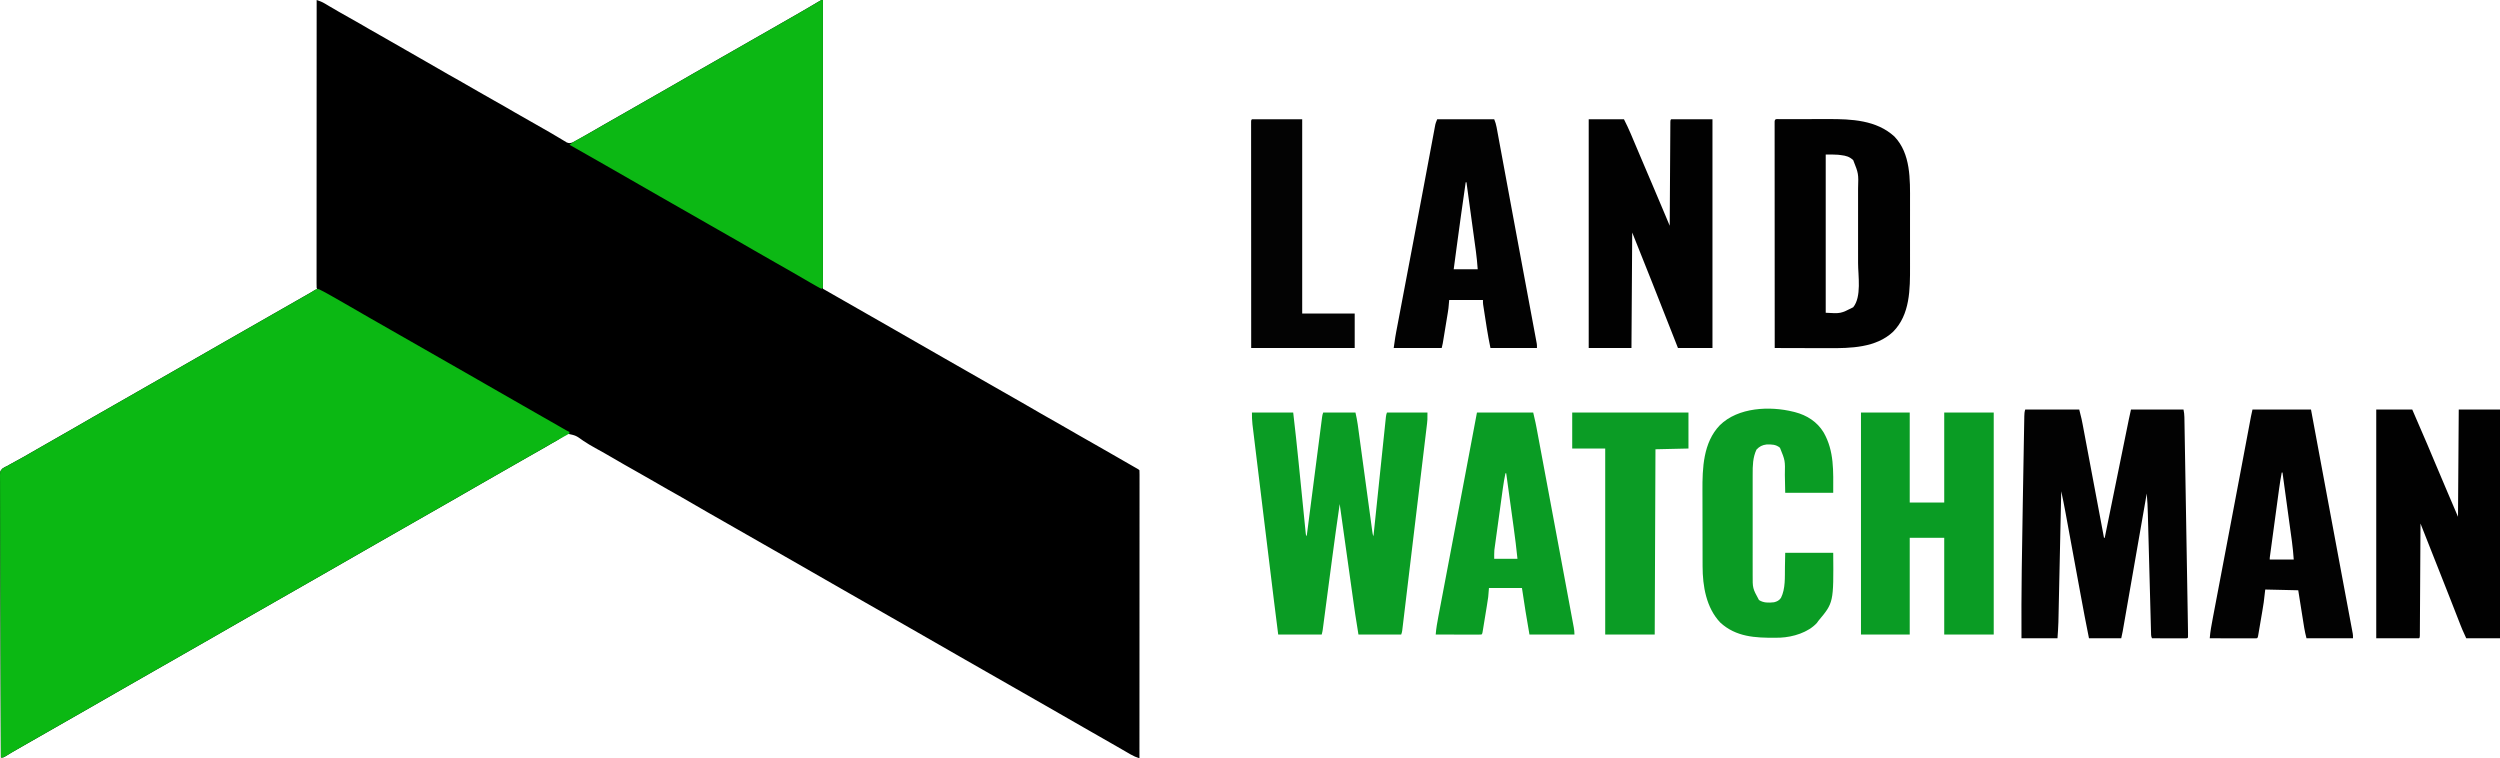 <svg xmlns="http://www.w3.org/2000/svg" version="1.1" viewBox="832.81 1932 3333.19 1011">
<path d="M0 0 C3.952 1.277 7.389 2.633 10.957 4.766 C11.892 5.319 12.826 5.872 13.789 6.441 C15.286 7.337 15.286 7.337 16.812 8.25 C25.316 13.277 33.864 18.203 42.5 23 C51.73 28.136 60.872 33.402 69.98 38.75 C77.105 42.922 84.285 46.985 91.5 51 C100.774 56.162 109.966 61.449 119.121 66.82 C125.878 70.779 132.673 74.663 139.5 78.5 C147.336 82.905 155.121 87.388 162.875 91.938 C172.067 97.328 181.333 102.568 190.644 107.75 C198.82 112.311 206.908 117.01 214.98 121.75 C222.105 125.922 229.285 129.985 236.5 134 C245.729 139.136 254.872 144.402 263.98 149.75 C271.105 153.922 278.285 157.985 285.5 162 C293.949 166.703 302.341 171.491 310.688 176.375 C311.686 176.957 312.684 177.539 313.712 178.139 C317.973 180.627 322.223 183.126 326.438 185.691 C327.084 186.078 327.73 186.465 328.396 186.864 C330.034 187.846 331.664 188.842 333.293 189.84 C336.56 191.24 337.626 190.949 341 190 C342.883 189.104 344.732 188.133 346.551 187.113 C348.168 186.211 348.168 186.211 349.819 185.291 C350.984 184.632 352.148 183.972 353.312 183.312 C354.526 182.631 355.74 181.95 356.955 181.27 C365.719 176.345 374.41 171.296 383.077 166.202 C390.168 162.042 397.316 157.997 404.5 154 C412.722 149.424 420.886 144.764 429 140 C437.114 135.236 445.278 130.576 453.5 126 C462.657 120.902 471.737 115.687 480.778 110.386 C488.408 105.917 496.07 101.506 503.75 97.125 C504.334 96.792 504.919 96.458 505.521 96.115 C508.492 94.42 511.464 92.726 514.436 91.032 C519.711 88.025 524.982 85.011 530.254 81.998 C533.169 80.332 536.085 78.666 539 77 C540.167 76.333 541.333 75.667 542.5 75 C554.167 68.333 565.833 61.667 577.5 55 C578.077 54.67 578.655 54.34 579.25 54 C580.417 53.333 581.584 52.667 582.75 52 C585.665 50.334 588.581 48.668 591.496 47.002 C596.763 43.992 602.031 40.982 607.301 37.974 C619.442 31.046 631.577 24.106 643.688 17.125 C645.294 16.2 645.294 16.2 646.932 15.255 C651.747 12.475 656.553 9.682 661.332 6.84 C662.529 6.129 662.529 6.129 663.749 5.404 C665.203 4.537 666.655 3.667 668.104 2.792 C672.782 0 672.782 0 675 0 C675 127.05 675 254.1 675 385 C684.24 390.28 693.48 395.56 703 401 C734.5 419 734.5 419 736.25 420 C737.417 420.667 738.584 421.333 739.75 422 C742.665 423.666 745.581 425.332 748.496 426.998 C753.763 430.008 759.032 433.018 764.301 436.026 C777.291 443.438 790.266 450.876 803.216 458.358 C814.611 464.938 826.039 471.462 837.468 477.984 C842.73 480.987 847.991 483.994 853.252 487.001 C856.168 488.667 859.084 490.334 862 492 C863.167 492.667 864.333 493.333 865.5 494 C866.077 494.33 866.655 494.66 867.25 495 C900.5 514 900.5 514 902.25 515 C903.417 515.667 904.584 516.334 905.751 517 C908.664 518.665 911.578 520.33 914.491 521.996 C919.777 525.017 925.063 528.037 930.353 531.051 C933.319 532.742 936.285 534.433 939.25 536.125 C939.833 536.458 940.416 536.79 941.017 537.133 C949.102 541.748 957.156 546.416 965.188 551.125 C974.276 556.452 983.441 561.628 992.645 566.75 C1000.821 571.311 1008.908 576.01 1016.98 580.75 C1024.105 584.922 1031.286 588.985 1038.5 593 C1047.803 598.179 1057.028 603.475 1066.211 608.862 C1073.993 613.425 1081.817 617.913 1089.667 622.358 C1090.487 622.824 1091.307 623.29 1092.152 623.77 C1092.874 624.178 1093.596 624.586 1094.34 625.007 C1096 626 1096 626 1097 627 C1097.098 629.038 1097.124 631.08 1097.123 633.12 C1097.124 633.77 1097.125 634.419 1097.127 635.088 C1097.129 637.292 1097.125 639.495 1097.12 641.698 C1097.121 643.283 1097.122 644.868 1097.123 646.453 C1097.125 650.829 1097.121 655.205 1097.116 659.581 C1097.112 664.292 1097.113 669.003 1097.114 673.714 C1097.114 681.883 1097.111 690.052 1097.106 698.221 C1097.098 710.032 1097.095 721.844 1097.094 733.655 C1097.092 752.816 1097.085 771.977 1097.075 791.138 C1097.066 809.756 1097.059 828.374 1097.055 846.992 C1097.055 848.139 1097.054 849.286 1097.054 850.467 C1097.053 856.22 1097.052 861.973 1097.05 867.725 C1097.04 915.484 1097.022 963.242 1097 1011 C1092.773 1009.638 1089.121 1008.096 1085.273 1005.867 C1083.624 1004.918 1083.624 1004.918 1081.941 1003.949 C1080.753 1003.258 1079.564 1002.566 1078.375 1001.875 C1077.127 1001.154 1075.878 1000.434 1074.629 999.715 C1072.036 998.221 1069.445 996.724 1066.854 995.226 C1060.917 991.793 1054.957 988.399 1049 985 C1046.669 983.668 1044.338 982.336 1042.008 981.004 C1037.905 978.659 1033.802 976.316 1029.699 973.974 C1016.709 966.562 1003.734 959.124 990.784 951.642 C979.389 945.062 967.961 938.538 956.532 932.016 C951.27 929.013 946.009 926.006 940.748 922.999 C937.832 921.333 934.916 919.666 932 918 C930.833 917.333 929.667 916.667 928.5 916 C927.923 915.67 927.345 915.34 926.75 915 C893.5 896 893.5 896 891.75 895 C890.583 894.333 889.416 893.667 888.25 893 C885.335 891.334 882.419 889.668 879.504 888.002 C874.237 884.992 868.968 881.982 863.699 878.974 C850.709 871.562 837.734 864.124 824.784 856.642 C813.389 850.062 801.961 843.538 790.532 837.016 C785.27 834.013 780.009 831.006 774.748 827.999 C771.832 826.333 768.916 824.666 766 823 C764.833 822.333 763.667 821.667 762.5 821 C761.923 820.67 761.345 820.34 760.75 820 C727.5 801 727.5 801 725.75 800 C724.583 799.333 723.416 798.667 722.25 798 C719.335 796.334 716.419 794.668 713.504 793.002 C708.237 789.992 702.968 786.982 697.699 783.974 C684.709 776.562 671.734 769.124 658.784 761.642 C647.389 755.062 635.961 748.538 624.532 742.016 C619.27 739.013 614.009 736.006 608.748 732.999 C605.832 731.333 602.916 729.666 600 728 C598.833 727.333 597.667 726.667 596.5 726 C595.923 725.67 595.345 725.34 594.75 725 C561.5 706 561.5 706 559.75 705 C558.583 704.333 557.416 703.666 556.249 703 C553.336 701.335 550.422 699.67 547.509 698.004 C542.223 694.983 536.937 691.963 531.647 688.949 C528.681 687.258 525.715 685.567 522.75 683.875 C522.167 683.542 521.584 683.21 520.983 682.867 C512.898 678.252 504.844 673.584 496.812 668.875 C487.724 663.548 478.559 658.372 469.355 653.25 C461.179 648.689 453.092 643.99 445.02 639.25 C437.895 635.078 430.715 631.015 423.5 627 C414.271 621.864 405.128 616.598 396.02 611.25 C387.873 606.479 379.666 601.821 371.38 597.296 C365.958 594.316 360.724 591.206 355.582 587.762 C345.69 580.634 345.69 580.634 334.23 578.191 C331.172 579.667 328.655 581.362 326.014 583.486 C321.857 586.611 317.202 588.996 312.688 591.562 C310.596 592.79 308.506 594.021 306.418 595.254 C300.161 598.925 293.841 602.475 287.5 606 C279.278 610.575 271.114 615.236 263 620 C254.886 624.764 246.722 629.424 238.5 634 C229.343 639.098 220.263 644.313 211.222 649.614 C203.592 654.083 195.93 658.494 188.25 662.875 C187.666 663.208 187.081 663.542 186.479 663.885 C183.508 665.58 180.536 667.274 177.564 668.968 C172.289 671.975 167.018 674.989 161.746 678.002 C158.831 679.668 155.915 681.334 153 683 C151.833 683.667 150.667 684.333 149.5 685 C137.833 691.667 126.167 698.333 114.5 705 C113.923 705.33 113.345 705.66 112.75 706 C111.583 706.667 110.416 707.333 109.25 708 C106.335 709.666 103.419 711.332 100.504 712.998 C95.237 716.008 89.968 719.018 84.699 722.026 C72.784 728.825 60.878 735.638 49 742.5 C36.534 749.702 24.036 756.848 11.532 763.984 C6.27 766.987 1.009 769.994 -4.252 773.001 C-7.168 774.667 -10.084 776.334 -13 778 C-14.167 778.667 -15.333 779.333 -16.5 780 C-28.167 786.667 -39.833 793.333 -51.5 800 C-52.077 800.33 -52.655 800.66 -53.25 801 C-54.417 801.667 -55.584 802.333 -56.75 803 C-59.665 804.666 -62.581 806.332 -65.496 807.998 C-70.763 811.008 -76.032 814.018 -81.301 817.026 C-93.216 823.825 -105.122 830.638 -117 837.5 C-129.466 844.702 -141.964 851.848 -154.468 858.984 C-159.73 861.987 -164.991 864.994 -170.252 868.001 C-173.168 869.667 -176.084 871.334 -179 873 C-180.167 873.667 -181.333 874.333 -182.5 875 C-194.167 881.667 -205.833 888.333 -217.5 895 C-218.077 895.33 -218.655 895.66 -219.25 896 C-220.417 896.667 -221.584 897.333 -222.75 898 C-225.665 899.666 -228.581 901.332 -231.496 902.998 C-236.763 906.008 -242.032 909.018 -247.301 912.026 C-259.216 918.825 -271.122 925.638 -283 932.5 C-295.466 939.702 -307.964 946.848 -320.468 953.984 C-325.73 956.987 -330.991 959.994 -336.252 963.001 C-339.168 964.667 -342.084 966.334 -345 968 C-346.167 968.667 -347.333 969.333 -348.5 970 C-350.833 971.333 -353.167 972.667 -355.5 974 C-356.366 974.495 -356.366 974.495 -357.25 975 C-358.417 975.667 -359.585 976.334 -360.752 977.001 C-363.655 978.66 -366.558 980.319 -369.46 981.978 C-374.876 985.073 -380.292 988.167 -385.711 991.256 C-388.241 992.698 -390.771 994.141 -393.3 995.584 C-395.063 996.59 -396.826 997.594 -398.59 998.598 C-404.454 1001.944 -410.261 1005.344 -415.972 1008.947 C-418 1010 -418 1010 -421 1010 C-421.206 961.31 -421.365 912.621 -421.46 863.931 C-421.471 858.185 -421.482 852.44 -421.494 846.694 C-421.497 845.551 -421.499 844.407 -421.502 843.228 C-421.541 824.696 -421.612 806.164 -421.694 787.631 C-421.778 768.622 -421.829 749.613 -421.847 730.604 C-421.859 718.87 -421.898 707.136 -421.971 695.402 C-422.019 687.361 -422.033 679.32 -422.022 671.278 C-422.016 666.635 -422.025 661.993 -422.073 657.35 C-422.117 653.1 -422.119 648.853 -422.088 644.603 C-422.084 643.065 -422.096 641.526 -422.124 639.988 C-422.323 628.483 -422.323 628.483 -419.034 624.796 C-416.74 623.238 -414.544 622.087 -412 621 C-410.456 620.091 -410.456 620.091 -408.881 619.164 C-407.949 618.656 -407.018 618.148 -406.059 617.625 C-404.993 617.04 -403.927 616.454 -402.83 615.851 C-401.71 615.24 -400.591 614.629 -399.438 614 C-397.02 612.672 -394.605 611.339 -392.191 610.004 C-391.585 609.669 -390.978 609.333 -390.354 608.988 C-384.475 605.727 -378.669 602.346 -372.875 598.938 C-364.803 594.192 -356.682 589.553 -348.5 585 C-339.343 579.902 -330.263 574.687 -321.222 569.386 C-313.592 564.917 -305.93 560.506 -298.25 556.125 C-297.374 555.625 -297.374 555.625 -296.479 555.115 C-293.508 553.42 -290.536 551.726 -287.564 550.032 C-282.289 547.025 -277.018 544.011 -271.746 540.998 C-268.831 539.332 -265.915 537.666 -263 536 C-261.833 535.333 -260.667 534.667 -259.5 534 C-247.833 527.333 -236.167 520.667 -224.5 514 C-223.923 513.67 -223.345 513.34 -222.75 513 C-221.583 512.333 -220.416 511.667 -219.25 511 C-216.335 509.334 -213.419 507.668 -210.504 506.002 C-205.237 502.992 -199.968 499.982 -194.699 496.974 C-182.784 490.175 -170.878 483.362 -159 476.5 C-146.534 469.298 -134.036 462.152 -121.532 455.016 C-116.27 452.013 -111.009 449.006 -105.748 445.999 C-102.832 444.333 -99.916 442.666 -97 441 C-95.833 440.333 -94.667 439.667 -93.5 439 C-81.833 432.333 -70.167 425.667 -58.5 419 C-57.923 418.67 -57.345 418.34 -56.75 418 C-55.583 417.333 -54.415 416.666 -53.247 415.998 C-50.348 414.342 -47.449 412.685 -44.551 411.029 C-39.088 407.907 -33.625 404.785 -28.16 401.667 C-25.582 400.195 -23.003 398.723 -20.425 397.251 C-19.197 396.55 -17.969 395.849 -16.74 395.148 C-15.036 394.176 -13.333 393.203 -11.629 392.23 C-10.66 391.678 -9.692 391.125 -8.694 390.555 C-6.868 389.501 -5.061 388.414 -3.273 387.298 C-1 386 -1 386 1 386 C0.67 385.34 0.34 384.68 0 384 C-0.095 381.921 -0.124 379.838 -0.123 377.757 C-0.124 377.106 -0.125 376.456 -0.127 375.785 C-0.129 373.584 -0.125 371.383 -0.12 369.181 C-0.121 367.596 -0.122 366.01 -0.123 364.424 C-0.125 360.051 -0.121 355.677 -0.116 351.303 C-0.112 346.593 -0.113 341.883 -0.114 337.172 C-0.114 329.006 -0.111 320.84 -0.106 312.673 C-0.098 300.866 -0.095 289.059 -0.094 277.251 C-0.092 258.096 -0.085 238.942 -0.075 219.787 C-0.066 201.175 -0.059 182.564 -0.055 163.953 C-0.055 162.233 -0.055 162.233 -0.054 160.478 C-0.053 154.727 -0.052 148.976 -0.05 143.224 C-0.04 95.483 -0.022 47.741 0 0 Z " fill="#000000" transform="translate(1255,1932)"/>
<path d="M0 0 C2.791 1.339 5.503 2.757 8.209 4.26 C9.287 4.858 10.365 5.456 11.476 6.072 C12.641 6.723 13.806 7.374 14.971 8.025 C15.867 8.525 15.867 8.525 16.781 9.034 C26.096 14.226 35.336 19.539 44.533 24.937 C52.129 29.393 59.759 33.787 67.408 38.15 C67.993 38.484 68.577 38.817 69.179 39.161 C72.15 40.856 75.122 42.55 78.094 44.243 C83.369 47.25 88.641 50.264 93.912 53.277 C96.827 54.944 99.743 56.61 102.658 58.275 C103.825 58.942 104.992 59.609 106.158 60.275 C107.024 60.77 107.024 60.77 107.908 61.275 C169.158 96.275 169.158 96.275 170.908 97.275 C172.075 97.942 173.242 98.609 174.408 99.276 C177.324 100.941 180.239 102.607 183.154 104.273 C188.422 107.284 193.69 110.294 198.96 113.301 C211.949 120.714 224.924 128.152 237.874 135.633 C249.27 142.213 260.697 148.737 272.126 155.259 C277.391 158.264 282.654 161.272 287.917 164.281 C289.645 165.268 291.373 166.255 293.101 167.242 C298.593 170.38 304.085 173.519 309.575 176.66 C312.183 178.152 314.79 179.643 317.398 181.135 C318.647 181.849 319.895 182.563 321.144 183.278 C322.87 184.266 324.596 185.253 326.322 186.24 C327.799 187.085 327.799 187.085 329.305 187.947 C330.738 188.756 332.186 189.539 333.658 190.275 C333.658 190.935 333.658 191.595 333.658 192.275 C332.966 192.656 332.274 193.038 331.561 193.43 C318.142 200.827 304.791 208.308 291.582 216.073 C284.49 220.232 277.342 224.278 270.158 228.275 C261.936 232.851 253.772 237.511 245.658 242.275 C237.544 247.04 229.38 251.7 221.158 256.275 C212.001 261.374 202.921 266.588 193.88 271.889 C186.25 276.358 178.588 280.769 170.908 285.15 C170.324 285.484 169.74 285.817 169.138 286.161 C166.166 287.855 163.195 289.549 160.223 291.243 C154.947 294.25 149.676 297.264 144.404 300.277 C141.489 301.944 138.574 303.61 135.658 305.275 C134.492 305.942 133.325 306.609 132.158 307.275 C120.492 313.942 108.825 320.609 97.158 327.275 C96.581 327.605 96.003 327.935 95.408 328.275 C94.241 328.942 93.075 329.609 91.908 330.276 C88.993 331.941 86.078 333.607 83.163 335.273 C77.895 338.284 72.627 341.294 67.357 344.301 C55.442 351.1 43.536 357.913 31.658 364.775 C19.192 371.978 6.695 379.124 -5.81 386.259 C-11.072 389.263 -16.333 392.27 -21.594 395.276 C-24.51 396.943 -27.426 398.609 -30.342 400.275 C-31.508 400.942 -32.675 401.609 -33.842 402.275 C-45.508 408.942 -57.175 415.609 -68.842 422.275 C-69.419 422.605 -69.997 422.935 -70.592 423.275 C-71.759 423.942 -72.925 424.609 -74.092 425.276 C-77.006 426.941 -79.92 428.606 -82.833 430.271 C-88.119 433.292 -93.405 436.312 -98.694 439.327 C-101.661 441.017 -104.626 442.709 -107.592 444.4 C-108.175 444.733 -108.758 445.066 -109.358 445.408 C-117.444 450.023 -125.498 454.692 -133.529 459.4 C-142.617 464.728 -151.782 469.903 -160.987 475.026 C-168.156 479.025 -175.263 483.119 -182.342 487.275 C-191.491 492.647 -200.716 497.866 -209.986 503.025 C-217.155 507.025 -224.263 511.119 -231.342 515.275 C-239.456 520.04 -247.62 524.7 -255.842 529.275 C-264.999 534.374 -274.079 539.588 -283.12 544.889 C-290.75 549.358 -298.412 553.769 -306.092 558.15 C-306.968 558.65 -306.968 558.65 -307.862 559.161 C-310.834 560.855 -313.805 562.549 -316.777 564.243 C-322.053 567.25 -327.324 570.264 -332.596 573.277 C-335.511 574.944 -338.426 576.61 -341.342 578.275 C-342.508 578.942 -343.675 579.609 -344.842 580.275 C-347.175 581.609 -349.508 582.942 -351.842 584.275 C-352.708 584.77 -352.708 584.77 -353.592 585.275 C-354.759 585.942 -355.926 586.609 -357.093 587.276 C-360.002 588.938 -362.91 590.6 -365.818 592.262 C-371.168 595.32 -376.519 598.377 -381.874 601.429 C-384.325 602.826 -386.776 604.224 -389.227 605.623 C-390.421 606.303 -391.614 606.984 -392.808 607.664 C-398.488 610.9 -404.159 614.148 -409.771 617.502 C-410.567 617.977 -411.363 618.452 -412.183 618.942 C-413.612 619.8 -415.038 620.664 -416.46 621.535 C-421.016 624.275 -421.016 624.275 -424.342 624.275 C-424.548 575.586 -424.706 526.896 -424.801 478.206 C-424.813 472.461 -424.824 466.715 -424.836 460.97 C-424.839 459.826 -424.841 458.682 -424.843 457.504 C-424.883 438.971 -424.953 420.439 -425.036 401.907 C-425.12 382.898 -425.17 363.889 -425.189 344.88 C-425.201 333.145 -425.24 321.411 -425.313 309.677 C-425.361 301.636 -425.375 293.595 -425.363 285.553 C-425.358 280.91 -425.367 276.268 -425.415 271.625 C-425.458 267.376 -425.461 263.128 -425.43 258.879 C-425.426 257.34 -425.438 255.802 -425.466 254.263 C-425.664 242.758 -425.664 242.758 -422.375 239.071 C-420.082 237.513 -417.886 236.363 -415.342 235.275 C-413.798 234.367 -413.798 234.367 -412.222 233.439 C-411.291 232.932 -410.36 232.424 -409.4 231.9 C-408.335 231.315 -407.269 230.73 -406.171 230.127 C-405.052 229.516 -403.933 228.905 -402.779 228.275 C-400.362 226.947 -397.947 225.614 -395.533 224.279 C-394.624 223.776 -394.624 223.776 -393.695 223.263 C-387.817 220.002 -382.011 216.621 -376.217 213.213 C-368.145 208.467 -360.024 203.828 -351.842 199.275 C-342.685 194.177 -333.605 188.962 -324.563 183.662 C-316.934 179.193 -309.272 174.782 -301.592 170.4 C-300.715 169.9 -300.715 169.9 -299.821 169.39 C-296.85 167.695 -293.878 166.001 -290.906 164.308 C-285.631 161.301 -280.359 158.287 -275.088 155.273 C-272.173 153.607 -269.257 151.941 -266.342 150.275 C-265.175 149.609 -264.008 148.942 -262.842 148.275 C-251.175 141.609 -239.508 134.942 -227.842 128.275 C-227.264 127.945 -226.687 127.615 -226.092 127.275 C-224.925 126.609 -223.758 125.942 -222.592 125.275 C-219.676 123.609 -216.761 121.944 -213.846 120.278 C-208.578 117.267 -203.31 114.257 -198.04 111.25 C-186.126 104.451 -174.22 97.638 -162.342 90.775 C-149.876 83.573 -137.378 76.427 -124.874 69.292 C-119.611 66.288 -114.351 63.281 -109.09 60.274 C-106.174 58.608 -103.258 56.942 -100.342 55.275 C-99.175 54.609 -98.008 53.942 -96.842 53.275 C-85.175 46.609 -73.508 39.942 -61.842 33.275 C-61.264 32.945 -60.687 32.616 -60.092 32.276 C-15.166 6.604 -15.166 6.604 -12.074 4.855 C-10.418 3.898 -8.779 2.91 -7.176 1.867 C-2.892 -0.895 -2.892 -0.895 0 0 Z " fill="#0BB813" transform="translate(1258.342,2317.725)"/>
<path d="M0 0 C0 126.72 0 253.44 0 384 C-0.66 384.33 -1.32 384.66 -2 385 C-4.141 384.051 -4.141 384.051 -6.82 382.527 C-7.818 381.965 -8.816 381.402 -9.844 380.822 C-10.927 380.2 -12.009 379.578 -13.125 378.938 C-14.246 378.301 -15.368 377.665 -16.523 377.01 C-25.051 372.166 -33.518 367.218 -41.975 362.254 C-49.101 358.079 -56.284 354.016 -63.5 350 C-72.657 344.902 -81.737 339.687 -90.778 334.386 C-98.408 329.917 -106.07 325.506 -113.75 321.125 C-114.334 320.792 -114.919 320.458 -115.521 320.115 C-118.492 318.42 -121.464 316.726 -124.436 315.032 C-129.711 312.025 -134.982 309.011 -140.254 305.998 C-143.169 304.332 -146.085 302.666 -149 301 C-150.167 300.333 -151.333 299.667 -152.5 299 C-153.077 298.67 -153.655 298.34 -154.25 298 C-187.5 279 -187.5 279 -189.25 278 C-190.417 277.333 -191.584 276.667 -192.75 276 C-195.665 274.334 -198.581 272.668 -201.496 271.002 C-206.763 267.992 -212.032 264.982 -217.301 261.974 C-230.291 254.562 -243.266 247.124 -256.216 239.642 C-267.005 233.412 -277.823 227.232 -288.644 221.057 C-292.908 218.624 -297.169 216.188 -301.43 213.75 C-313.595 206.79 -325.766 199.839 -338 193 C-334.996 190.633 -331.901 188.752 -328.547 186.918 C-327.465 186.323 -326.384 185.728 -325.269 185.115 C-324.696 184.801 -324.123 184.488 -323.533 184.165 C-313.902 178.887 -304.342 173.506 -294.875 167.938 C-286.803 163.192 -278.682 158.553 -270.5 154 C-262.278 149.424 -254.114 144.764 -246 140 C-237.886 135.236 -229.722 130.576 -221.5 126 C-212.343 120.902 -203.263 115.687 -194.222 110.386 C-186.592 105.917 -178.93 101.506 -171.25 97.125 C-170.666 96.792 -170.081 96.458 -169.479 96.115 C-166.508 94.42 -163.536 92.726 -160.564 91.032 C-155.289 88.025 -150.018 85.011 -144.746 81.998 C-141.831 80.332 -138.915 78.666 -136 77 C-134.833 76.333 -133.667 75.667 -132.5 75 C-115 65 -115 65 -97.5 55 C-96.923 54.67 -96.345 54.34 -95.75 54 C-94.583 53.333 -93.416 52.667 -92.25 52 C-89.335 50.334 -86.419 48.668 -83.504 47.002 C-78.237 43.992 -72.969 40.982 -67.699 37.974 C-55.558 31.046 -43.423 24.106 -31.312 17.125 C-30.242 16.508 -29.171 15.891 -28.068 15.255 C-23.253 12.475 -18.447 9.682 -13.668 6.84 C-12.87 6.366 -12.073 5.892 -11.251 5.404 C-9.797 4.537 -8.345 3.667 -6.896 2.792 C-2.218 0 -2.218 0 0 0 Z " fill="#0CB814" transform="translate(1930,1932)"/>
<path d="M0 0 C23.76 0 47.52 0 72 0 C75.375 13.5 75.375 13.5 76.5 19.479 C76.687 20.469 76.687 20.469 76.879 21.478 C77.287 23.637 77.691 25.798 78.094 27.958 C78.39 29.526 78.686 31.095 78.982 32.663 C79.779 36.882 80.571 41.103 81.362 45.323 C82.192 49.748 83.027 54.172 83.86 58.596 C85.436 66.957 87.007 75.318 88.578 83.68 C90.367 93.207 92.16 102.733 93.954 112.258 C97.64 131.838 101.322 151.419 105 171 C105.33 171 105.66 171 106 171 C106.168 170.173 106.336 169.347 106.51 168.495 C110.607 148.363 114.705 128.231 118.804 108.1 C120.787 98.364 122.769 88.629 124.75 78.893 C126.477 70.405 128.205 61.918 129.934 53.43 C130.849 48.938 131.763 44.446 132.677 39.953 C133.538 35.72 134.4 31.488 135.263 27.255 C135.578 25.706 135.893 24.157 136.208 22.608 C136.64 20.482 137.073 18.357 137.507 16.232 C137.869 14.453 137.869 14.453 138.239 12.637 C139.122 8.417 140.065 4.209 141 0 C164.1 0 187.2 0 211 0 C211.729 3.646 212.14 6.487 212.201 10.119 C212.221 11.134 212.24 12.148 212.26 13.194 C212.276 14.301 212.293 15.409 212.31 16.55 C212.331 17.732 212.353 18.915 212.375 20.133 C212.433 23.41 212.487 26.688 212.539 29.966 C212.596 33.503 212.659 37.039 212.721 40.576 C212.841 47.503 212.957 54.431 213.071 61.359 C213.204 69.43 213.343 77.501 213.481 85.571 C213.728 99.975 213.971 114.38 214.212 128.784 C214.445 142.754 214.68 156.724 214.919 170.694 C214.933 171.554 214.948 172.414 214.963 173.3 C215.022 176.756 215.081 180.213 215.14 183.669 C215.395 198.596 215.648 213.524 215.901 228.451 C215.942 230.865 215.982 233.279 216.023 235.693 C216.179 244.867 216.333 254.042 216.486 263.217 C216.533 265.997 216.579 268.776 216.627 271.556 C216.691 275.351 216.754 279.146 216.817 282.942 C216.836 284.041 216.854 285.139 216.874 286.271 C216.921 289.181 216.962 292.09 217 295 C217.015 295.894 217.031 296.788 217.046 297.709 C217.07 299.806 217.041 301.903 217 304 C216 305 216 305 214.095 305.12 C212.846 305.117 212.846 305.117 211.572 305.114 C210.631 305.113 209.69 305.113 208.721 305.113 C207.698 305.108 206.675 305.103 205.621 305.098 C204.058 305.096 204.058 305.096 202.464 305.093 C199.122 305.088 195.78 305.075 192.438 305.062 C190.178 305.057 187.918 305.053 185.658 305.049 C180.105 305.038 174.553 305.021 169 305 C167.523 302.047 167.784 299.342 167.697 296.045 C167.676 295.321 167.656 294.596 167.634 293.85 C167.566 291.411 167.505 288.971 167.443 286.532 C167.396 284.787 167.348 283.043 167.3 281.299 C167.197 277.534 167.097 273.77 166.999 270.005 C166.844 264.045 166.682 258.085 166.519 252.125 C166.203 240.535 165.894 228.945 165.586 217.354 C165.194 202.638 164.8 187.921 164.399 173.205 C164.238 167.289 164.08 161.373 163.925 155.457 C163.828 151.76 163.728 148.063 163.627 144.367 C163.581 142.662 163.536 140.958 163.493 139.254 C163.259 130.141 162.904 121.076 162 112 C161.831 112.97 161.662 113.941 161.487 114.941 C157.375 138.534 153.26 162.127 149.144 185.72 C147.153 197.13 145.163 208.539 143.175 219.949 C141.442 229.891 139.707 239.834 137.972 249.776 C137.053 255.042 136.135 260.309 135.217 265.575 C134.354 270.529 133.49 275.484 132.624 280.438 C132.307 282.258 131.989 284.079 131.673 285.899 C131.241 288.381 130.807 290.862 130.373 293.344 C130.185 294.429 130.185 294.429 129.993 295.537 C129.432 298.733 128.788 301.848 128 305 C113.81 305 99.62 305 85 305 C81.025 285.445 77.34 265.849 73.736 246.223 C72.948 241.934 72.157 237.644 71.366 233.355 C69.197 221.587 67.032 209.818 64.867 198.049 C62.873 187.212 60.879 176.375 58.881 165.539 C57.946 160.466 57.013 155.392 56.081 150.319 C55.5 147.156 54.917 143.994 54.333 140.831 C54.066 139.381 53.8 137.931 53.534 136.48 C51.849 127.283 50.011 118.132 48 109 C47.98 109.919 47.961 110.838 47.94 111.785 C47.46 134.197 46.976 156.609 46.487 179.021 C46.251 189.86 46.016 200.698 45.784 211.537 C45.582 220.989 45.378 230.441 45.17 239.894 C45.061 244.894 44.952 249.894 44.847 254.894 C44.747 259.611 44.644 264.328 44.539 269.045 C44.501 270.765 44.464 272.486 44.429 274.207 C44.38 276.58 44.326 278.952 44.272 281.325 C44.259 281.985 44.247 282.646 44.234 283.326 C44.059 290.58 43.484 297.737 43 305 C27.16 305 11.32 305 -5 305 C-5.359 245.376 -4.348 185.785 -3.275 126.172 C-3.107 116.788 -2.944 107.404 -2.784 98.02 C-2.562 84.938 -2.335 71.856 -2.104 58.774 C-2.016 53.825 -1.931 48.876 -1.847 43.927 C-1.748 38.158 -1.645 32.389 -1.539 26.619 C-1.5 24.505 -1.464 22.39 -1.429 20.276 C-1.381 17.401 -1.327 14.527 -1.272 11.653 C-1.259 10.811 -1.247 9.969 -1.234 9.102 C-1.166 5.829 -1.042 3.126 0 0 Z " fill="#020202" transform="translate(3533,2478)"/>
<path d="M0 0 C18.15 0 36.3 0 55 0 C57.614 22.096 59.97 44.21 62.199 66.348 C62.341 67.759 62.484 69.17 62.626 70.581 C63.877 82.995 65.122 95.411 66.364 107.826 C67.097 115.151 67.832 122.475 68.571 129.799 C68.987 133.924 69.4 138.049 69.81 142.174 C70.122 145.309 70.44 148.444 70.757 151.578 C70.868 152.713 70.98 153.848 71.095 155.017 C71.252 156.561 71.252 156.561 71.413 158.136 C71.503 159.032 71.593 159.929 71.685 160.853 C71.892 163.045 71.892 163.045 73 165 C73.107 164.168 73.215 163.336 73.325 162.478 C75.934 142.248 78.546 122.018 81.162 101.789 C82.427 92.006 83.691 82.223 84.952 72.44 C86.051 63.915 87.153 55.39 88.256 46.866 C88.841 42.35 89.424 37.835 90.005 33.319 C90.552 29.071 91.101 24.824 91.652 20.576 C91.855 19.015 92.056 17.454 92.256 15.892 C92.529 13.765 92.805 11.638 93.083 9.511 C93.236 8.319 93.39 7.127 93.549 5.899 C94 3 94 3 95 0 C109.19 0 123.38 0 138 0 C139.199 5.398 140.294 10.448 141.031 15.871 C141.209 17.166 141.387 18.461 141.57 19.796 C141.76 21.204 141.949 22.611 142.139 24.019 C142.344 25.523 142.55 27.027 142.756 28.531 C143.196 31.752 143.634 34.973 144.07 38.195 C144.76 43.288 145.455 48.381 146.151 53.473 C147.5 63.355 148.844 73.237 150.188 83.119 C151.901 95.721 153.616 108.322 155.338 120.922 C156.029 125.986 156.718 131.051 157.404 136.115 C157.831 139.259 158.26 142.403 158.689 145.546 C158.888 147.005 159.086 148.465 159.283 149.925 C159.551 151.914 159.823 153.903 160.096 155.891 C160.247 157.005 160.399 158.119 160.555 159.267 C160.939 162.082 160.939 162.082 162 165 C162.087 164.168 162.173 163.336 162.263 162.478 C164.371 142.248 166.482 122.018 168.598 101.789 C169.621 92.006 170.643 82.223 171.661 72.44 C172.549 63.915 173.439 55.39 174.332 46.866 C174.805 42.35 175.277 37.835 175.746 33.319 C176.187 29.071 176.631 24.824 177.078 20.576 C177.242 19.015 177.404 17.454 177.565 15.892 C177.785 13.765 178.009 11.638 178.234 9.511 C178.359 8.319 178.483 7.127 178.611 5.899 C179 3 179 3 180 0 C197.82 0 215.64 0 234 0 C234 10.125 234 10.125 233.472 14.534 C233.295 16.042 233.295 16.042 233.115 17.581 C232.983 18.658 232.852 19.734 232.716 20.844 C232.578 22.009 232.44 23.174 232.297 24.375 C231.915 27.587 231.529 30.799 231.14 34.011 C230.721 37.483 230.308 40.955 229.895 44.428 C229.085 51.22 228.269 58.012 227.451 64.803 C226.499 72.711 225.553 80.621 224.606 88.53 C222.918 102.638 221.225 116.745 219.529 130.852 C217.882 144.544 216.24 158.237 214.602 171.93 C212.817 186.847 211.031 201.763 209.241 216.678 C209.147 217.467 209.052 218.255 208.955 219.067 C208.765 220.65 208.575 222.233 208.385 223.816 C207.723 229.331 207.062 234.847 206.402 240.362 C205.599 247.078 204.793 253.793 203.984 260.507 C203.571 263.934 203.159 267.361 202.75 270.789 C202.307 274.499 201.859 278.209 201.411 281.918 C201.282 283.008 201.152 284.098 201.019 285.222 C200.899 286.211 200.778 287.201 200.654 288.221 C200.5 289.506 200.5 289.506 200.342 290.817 C200 293 200 293 199 296 C180.19 296 161.38 296 142 296 C137.405 267.279 137.405 267.279 135.618 254.484 C135.411 253.012 135.203 251.541 134.996 250.069 C134.446 246.172 133.9 242.275 133.354 238.378 C132.778 234.268 132.199 230.159 131.62 226.05 C130.531 218.313 129.445 210.575 128.359 202.838 C127.12 194.01 125.879 185.182 124.637 176.355 C122.088 158.237 119.543 140.119 117 122 C113.388 146.629 109.995 171.284 106.73 195.961 C106.638 196.657 106.546 197.353 106.451 198.069 C104.928 209.579 103.411 221.09 101.894 232.601 C100.739 241.366 99.583 250.131 98.424 258.896 C97.971 262.315 97.52 265.735 97.071 269.156 C96.575 272.925 96.077 276.694 95.579 280.462 C95.433 281.579 95.287 282.695 95.137 283.846 C95.001 284.868 94.865 285.889 94.725 286.942 C94.609 287.828 94.492 288.714 94.372 289.626 C94 292 94 292 93 296 C73.86 296 54.72 296 35 296 C31.102 265.048 31.102 265.048 29.66 253.46 C29.511 252.264 29.511 252.264 29.359 251.043 C24.756 214.035 20.273 177.011 15.783 139.989 C14.066 125.838 12.346 111.688 10.621 97.538 C9.389 87.438 8.162 77.339 6.939 67.238 C6.214 61.257 5.487 55.275 4.756 49.294 C4.075 43.722 3.399 38.148 2.726 32.575 C2.48 30.538 2.232 28.502 1.981 26.466 C1.64 23.684 1.305 20.901 0.971 18.118 C0.872 17.32 0.772 16.522 0.669 15.7 C0.039 10.359 0 5.457 0 0 Z " fill="#0A9C24" transform="translate(2502,2482)"/>
<path d="M0 0 C1.191 0.001 1.191 0.001 2.406 0.001 C3.239 -0.002 4.072 -0.005 4.93 -0.009 C7.708 -0.018 10.487 -0.02 13.265 -0.021 C15.206 -0.025 17.147 -0.028 19.089 -0.031 C23.18 -0.037 27.272 -0.039 31.364 -0.039 C36.544 -0.039 41.724 -0.052 46.904 -0.069 C50.929 -0.081 54.954 -0.083 58.979 -0.082 C60.884 -0.083 62.789 -0.088 64.694 -0.095 C95.697 -0.211 129.097 1.168 153.097 23.209 C174.99 46.108 173.951 80.59 173.875 110.066 C173.867 114.036 173.874 118.006 173.879 121.976 C173.884 128.636 173.877 135.295 173.863 141.955 C173.847 149.595 173.852 157.234 173.869 164.874 C173.882 171.498 173.884 178.122 173.876 184.746 C173.872 188.674 173.871 192.602 173.881 196.53 C173.948 226.687 174.014 260.574 151.316 283.455 C128.658 304.899 94.409 305.5 65.054 305.342 C62.974 305.338 60.893 305.335 58.813 305.333 C53.406 305.326 47.999 305.306 42.592 305.284 C37.048 305.263 31.503 305.254 25.958 305.244 C15.129 305.223 4.301 305.189 -6.528 305.147 C-6.551 266.436 -6.569 227.725 -6.579 189.014 C-6.58 184.449 -6.582 179.884 -6.583 175.319 C-6.583 174.41 -6.584 173.501 -6.584 172.565 C-6.588 157.828 -6.596 143.091 -6.605 128.355 C-6.615 113.246 -6.62 98.136 -6.622 83.027 C-6.624 73.696 -6.628 64.365 -6.636 55.034 C-6.641 48.644 -6.643 42.254 -6.642 35.865 C-6.641 32.172 -6.642 28.48 -6.647 24.788 C-6.653 20.795 -6.651 16.801 -6.648 12.808 C-6.651 11.628 -6.654 10.448 -6.657 9.232 C-6.654 7.641 -6.654 7.641 -6.651 6.017 C-6.652 5.094 -6.652 4.171 -6.652 3.22 C-6.398 -1.03 -3.607 0.021 0 0 Z M61.472 47.147 C61.472 116.777 61.472 186.407 61.472 258.147 C81.396 259.328 81.396 259.328 98.105 250.822 C109.478 236.882 104.621 208.79 104.606 191.917 C104.604 188.108 104.606 184.299 104.608 180.49 C104.609 174.101 104.607 167.711 104.602 161.321 C104.597 153.971 104.599 146.621 104.604 139.27 C104.609 132.916 104.609 126.563 104.607 120.209 C104.605 116.432 104.605 112.656 104.608 108.88 C104.611 105.329 104.609 101.778 104.603 98.227 C104.601 96.329 104.604 94.43 104.607 92.532 C105.261 72.665 105.261 72.665 98.159 54.709 C93.255 50.033 88.488 48.725 81.847 47.959 C80.555 47.801 79.264 47.642 77.933 47.479 C72.46 47.071 66.96 47.147 61.472 47.147 Z " fill="#010101" transform="translate(3205.528,2090.853)"/>
<path d="M0 0 C21.45 0 42.9 0 65 0 C65 39.6 65 79.2 65 120 C80.18 120 95.36 120 111 120 C111 80.4 111 40.8 111 0 C132.78 0 154.56 0 177 0 C177 97.68 177 195.36 177 296 C155.22 296 133.44 296 111 296 C111 253.43 111 210.86 111 167 C95.82 167 80.64 167 65 167 C65 209.57 65 252.14 65 296 C43.55 296 22.1 296 0 296 C0 198.32 0 100.64 0 0 Z " fill="#0A9C24" transform="translate(3314,2482)"/>
<path d="M0 0 C15.84 0 31.68 0 48 0 C69.905 50.627 69.905 50.627 77.854 69.713 C83.538 83.34 89.336 96.918 95.125 110.5 C95.641 111.711 96.158 112.923 96.689 114.171 C100.786 123.783 104.884 133.396 109 143 C109.33 95.81 109.66 48.62 110 0 C128.15 0 146.3 0 165 0 C165 100.65 165 201.3 165 305 C150.15 305 135.3 305 120 305 C114.376 292.626 114.376 292.626 112.714 288.372 C112.335 287.405 111.955 286.438 111.564 285.441 C111.169 284.426 110.774 283.41 110.367 282.363 C109.938 281.266 109.508 280.169 109.065 279.039 C108.145 276.687 107.225 274.335 106.307 271.982 C104.85 268.248 103.389 264.516 101.927 260.784 C101.558 259.84 101.558 259.84 101.18 258.876 C100.68 257.599 100.18 256.322 99.679 255.045 C98.924 253.116 98.169 251.187 97.414 249.258 C92.66 237.119 87.867 224.995 83.062 212.875 C81.657 209.331 80.252 205.787 78.848 202.242 C78.499 201.362 78.15 200.482 77.791 199.576 C71.51 183.724 65.258 167.861 59 152 C58.996 152.782 58.992 153.565 58.987 154.371 C58.884 173.382 58.775 192.393 58.661 211.403 C58.605 220.597 58.552 229.79 58.503 238.983 C58.46 246.993 58.414 255.003 58.363 263.013 C58.337 267.257 58.312 271.501 58.291 275.744 C58.271 279.734 58.247 283.724 58.22 287.714 C58.21 289.182 58.202 290.651 58.197 292.12 C58.188 294.116 58.173 296.113 58.158 298.109 C58.152 299.229 58.145 300.349 58.139 301.503 C58 304 58 304 57 305 C38.19 305 19.38 305 0 305 C0 204.35 0 103.7 0 0 Z " fill="#010101" transform="translate(4001,2478)"/>
<path d="M0 0 C15.51 0 31.02 0 47 0 C50.214 6.428 53.277 12.756 56.055 19.359 C56.429 20.242 56.803 21.124 57.189 22.033 C58.421 24.937 59.648 27.844 60.875 30.75 C61.75 32.817 62.626 34.883 63.502 36.949 C64.887 40.216 66.272 43.482 67.655 46.749 C71.083 54.843 74.524 62.931 77.973 71.016 C78.471 72.184 78.969 73.353 79.483 74.557 C81.431 79.126 83.38 83.695 85.33 88.263 C90.879 101.266 96.387 114.285 101.85 127.324 C102.451 128.758 103.051 130.191 103.652 131.624 C105.102 135.083 106.551 138.541 108 142 C108.004 141.274 108.008 140.548 108.013 139.801 C108.116 122.167 108.225 104.533 108.339 86.899 C108.395 78.372 108.448 69.845 108.497 61.317 C108.54 53.887 108.586 46.458 108.637 39.028 C108.663 35.091 108.688 31.155 108.709 27.218 C108.729 23.517 108.753 19.817 108.78 16.116 C108.794 14.101 108.803 12.087 108.812 10.072 C108.822 8.885 108.832 7.697 108.842 6.473 C108.848 5.434 108.855 4.395 108.861 3.325 C109 1 109 1 110 0 C128.15 0 146.3 0 165 0 C165 100.65 165 201.3 165 305 C149.82 305 134.64 305 119 305 C117.679 301.63 116.357 298.261 114.996 294.789 C105.079 269.51 95.135 244.242 85.125 219 C84.682 217.883 84.239 216.766 83.783 215.615 C75.237 194.057 66.613 172.531 58 151 C57.67 201.82 57.34 252.64 57 305 C38.19 305 19.38 305 0 305 C0 204.35 0 103.7 0 0 Z " fill="#010101" transform="translate(2951,2091)"/>
<path d="M0 0 C25.08 0 50.16 0 76 0 C77.513 3.783 78.443 6.669 79.167 10.582 C79.48 12.257 79.48 12.257 79.8 13.966 C80.023 15.187 80.247 16.408 80.477 17.666 C80.72 18.98 80.965 20.293 81.21 21.606 C81.879 25.206 82.543 28.808 83.205 32.41 C83.918 36.282 84.637 40.153 85.356 44.024 C86.756 51.575 88.152 59.128 89.545 66.681 C91.325 76.326 93.111 85.97 94.897 95.613 C95.559 99.185 96.22 102.756 96.881 106.328 C97.046 107.217 97.211 108.107 97.381 109.024 C98.56 115.396 99.739 121.768 100.917 128.14 C105.185 151.218 109.47 174.293 113.773 197.365 C114.696 202.312 115.618 207.26 116.54 212.207 C116.689 213.008 116.838 213.809 116.992 214.634 C117.587 217.825 118.181 221.015 118.776 224.206 C120.363 232.724 121.951 241.242 123.542 249.759 C124.766 256.31 125.987 262.863 127.205 269.415 C127.824 272.743 128.445 276.071 129.068 279.399 C129.74 282.989 130.407 286.579 131.073 290.17 C131.271 291.22 131.469 292.27 131.672 293.352 C131.849 294.309 132.026 295.267 132.208 296.254 C132.362 297.08 132.516 297.906 132.675 298.757 C133 301 133 301 133 305 C112.54 305 92.08 305 71 305 C69.253 296.265 67.528 287.62 66.176 278.832 C66.025 277.864 65.874 276.896 65.718 275.898 C65.405 273.887 65.093 271.874 64.783 269.862 C64.307 266.779 63.825 263.697 63.342 260.615 C63.036 258.646 62.731 256.676 62.426 254.707 C62.282 253.79 62.138 252.874 61.99 251.929 C61.86 251.077 61.729 250.225 61.595 249.347 C61.48 248.602 61.364 247.856 61.246 247.088 C61 245 61 245 61 241 C46.15 241 31.3 241 16 241 C15.67 244.63 15.34 248.26 15 252 C14.749 253.898 14.478 255.794 14.168 257.683 C14.011 258.651 13.854 259.618 13.693 260.614 C13.526 261.617 13.359 262.619 13.188 263.652 C12.927 265.246 12.927 265.246 12.661 266.872 C12.296 269.097 11.93 271.321 11.562 273.545 C10.998 276.952 10.44 280.36 9.883 283.768 C9.526 285.938 9.17 288.107 8.812 290.277 C8.646 291.294 8.479 292.311 8.307 293.358 C8.072 294.776 8.072 294.776 7.832 296.222 C7.695 297.051 7.558 297.879 7.417 298.733 C7.03 300.839 6.519 302.922 6 305 C-15.12 305 -36.24 305 -58 305 C-55.75 289.25 -55.75 289.25 -54.737 283.911 C-54.392 282.077 -54.392 282.077 -54.04 280.206 C-53.793 278.915 -53.546 277.623 -53.292 276.292 C-53.023 274.87 -52.754 273.448 -52.486 272.025 C-51.758 268.174 -51.026 264.322 -50.293 260.471 C-49.507 256.336 -48.725 252.201 -47.942 248.065 C-46.427 240.06 -44.908 232.056 -43.388 224.052 C-41.458 213.882 -39.53 203.711 -37.603 193.541 C-37.428 192.618 -37.253 191.696 -37.073 190.745 C-36.365 187.009 -35.657 183.272 -34.949 179.535 C-34.06 174.843 -33.17 170.15 -32.281 165.458 C-27.741 141.514 -23.22 117.568 -18.731 93.615 C-17.912 89.245 -17.092 84.876 -16.272 80.506 C-15.746 77.707 -15.221 74.908 -14.696 72.108 C-14.569 71.431 -14.442 70.754 -14.311 70.056 C-12.942 62.758 -11.574 55.461 -10.212 48.162 C-9.069 42.033 -7.92 35.906 -6.769 29.779 C-6.353 27.563 -5.939 25.347 -5.527 23.131 C-4.972 20.141 -4.41 17.152 -3.846 14.164 C-3.687 13.299 -3.528 12.433 -3.364 11.541 C-3.212 10.745 -3.061 9.949 -2.905 9.129 C-2.714 8.106 -2.714 8.106 -2.519 7.062 C-2 5 -2 5 0 0 Z M38 84 C33.853 112.499 29.883 141.018 26.062 169.562 C25.91 170.701 25.91 170.701 25.755 171.863 C24.499 181.242 23.249 190.621 22 200 C32.56 200 43.12 200 54 200 C53.38 191.942 52.71 184.049 51.601 176.069 C51.465 175.063 51.328 174.056 51.187 173.019 C50.742 169.745 50.291 166.472 49.84 163.199 C49.527 160.909 49.215 158.618 48.902 156.327 C48.085 150.338 47.264 144.349 46.441 138.36 C45.601 132.234 44.764 126.106 43.928 119.979 C42.289 107.985 40.646 95.992 39 84 C38.67 84 38.34 84 38 84 Z " fill="#020202" transform="translate(2749,2091)"/>
<path d="M0 0 C25.74 0 51.48 0 78 0 C79.78 9.579 81.56 19.158 83.395 29.027 C84.578 35.394 85.761 41.76 86.945 48.127 C88.884 58.56 90.823 68.993 92.761 79.426 C94.757 90.168 96.753 100.91 98.75 111.652 C98.919 112.561 99.088 113.469 99.262 114.405 C103.991 139.85 108.732 165.293 113.486 190.733 C114.603 196.712 115.719 202.69 116.835 208.668 C116.99 209.497 117.145 210.325 117.304 211.179 C117.921 214.483 118.538 217.787 119.154 221.091 C120.953 230.726 122.754 240.36 124.558 249.994 C125.687 256.019 126.812 262.044 127.936 268.069 C128.583 271.537 129.231 275.005 129.883 278.473 C130.586 282.218 131.284 285.965 131.982 289.711 C132.189 290.808 132.396 291.904 132.609 293.034 C132.794 294.034 132.979 295.034 133.17 296.064 C133.332 296.927 133.493 297.79 133.659 298.679 C134 301 134 301 134 305 C113.54 305 93.08 305 72 305 C70.804 300.216 69.713 295.766 68.947 290.951 C68.767 289.831 68.587 288.71 68.401 287.556 C68.215 286.372 68.028 285.188 67.836 283.969 C67.541 282.121 67.541 282.121 67.239 280.236 C66.72 276.988 66.205 273.74 65.691 270.491 C65.163 267.166 64.632 263.841 64.102 260.516 C63.063 254.011 62.032 247.506 61 241 C39.22 240.505 39.22 240.505 17 240 C16.34 245.61 15.68 251.22 15 257 C14.396 260.98 13.773 264.941 13.09 268.906 C12.917 269.923 12.745 270.94 12.568 271.987 C12.209 274.095 11.849 276.202 11.486 278.308 C10.929 281.549 10.381 284.792 9.834 288.035 C9.482 290.096 9.13 292.158 8.777 294.219 C8.614 295.188 8.45 296.158 8.282 297.157 C8.128 298.043 7.974 298.929 7.816 299.842 C7.682 300.623 7.548 301.405 7.411 302.21 C7 304 7 304 6 305 C4.036 305.094 2.069 305.117 0.103 305.114 C-1.158 305.113 -2.419 305.113 -3.719 305.113 C-5.105 305.108 -6.492 305.103 -7.879 305.098 C-9.29 305.096 -10.701 305.094 -12.112 305.093 C-15.832 305.09 -19.553 305.08 -23.273 305.069 C-27.067 305.058 -30.861 305.054 -34.654 305.049 C-42.103 305.038 -49.551 305.021 -57 305 C-56.298 296.059 -54.674 287.359 -52.991 278.564 C-52.678 276.91 -52.365 275.256 -52.052 273.602 C-51.201 269.105 -50.345 264.608 -49.488 260.111 C-48.576 255.32 -47.668 250.527 -46.76 245.734 C-45.211 237.559 -43.659 229.385 -42.104 221.211 C-39.69 208.516 -37.281 195.82 -34.874 183.124 C-34.073 178.903 -33.272 174.683 -32.472 170.462 C-32.274 169.421 -32.077 168.38 -31.874 167.307 C-30.481 159.968 -29.088 152.629 -27.695 145.29 C-23.203 121.627 -18.721 97.962 -14.262 74.293 C-14.02 73.009 -13.778 71.724 -13.528 70.401 C-11.559 59.95 -9.592 49.499 -7.626 39.047 C-6.671 33.971 -5.716 28.896 -4.759 23.82 C-4.262 21.177 -3.765 18.534 -3.269 15.89 C-2.977 14.343 -2.686 12.796 -2.394 11.249 C-2.266 10.562 -2.137 9.876 -2.005 9.168 C-1.421 6.08 -0.763 3.052 0 0 Z M39 84 C37.637 91.204 36.464 98.407 35.488 105.672 C35.351 106.675 35.214 107.678 35.073 108.712 C34.627 111.986 34.185 115.26 33.742 118.535 C33.431 120.824 33.12 123.113 32.809 125.401 C32.16 130.176 31.513 134.951 30.868 139.726 C30.039 145.857 29.206 151.987 28.372 158.117 C27.731 162.833 27.092 167.548 26.453 172.264 C26.146 174.526 25.839 176.788 25.532 179.05 C25.104 182.197 24.679 185.345 24.253 188.492 C24.126 189.431 23.998 190.37 23.866 191.337 C23.751 192.19 23.636 193.044 23.518 193.923 C23.417 194.667 23.317 195.41 23.213 196.176 C22.961 198.025 22.961 198.025 23 200 C33.56 200 44.12 200 55 200 C54.38 191.942 53.71 184.049 52.601 176.069 C52.465 175.063 52.328 174.056 52.187 173.019 C51.742 169.745 51.291 166.472 50.84 163.199 C50.527 160.909 50.215 158.618 49.902 156.327 C49.085 150.338 48.264 144.349 47.441 138.36 C46.601 132.234 45.764 126.106 44.928 119.979 C43.289 107.985 41.646 95.992 40 84 C39.67 84 39.34 84 39 84 Z " fill="#020202" transform="translate(3836,2478)"/>
<path d="M0 0 C0.652 0.161 1.304 0.322 1.976 0.488 C17.851 4.61 31.587 13.304 40.184 27.512 C54.6 52.617 53 79.35 53 108 C31.88 108 10.76 108 -11 108 C-11.375 89.875 -11.375 89.875 -11.478 84.25 C-11.067 65.054 -11.067 65.054 -18 48 C-23.172 43.53 -29.287 43.388 -35.871 43.617 C-41.685 44.328 -45.308 46.216 -49.312 50.438 C-54.255 60.873 -54.437 72 -54.388 83.324 C-54.392 84.921 -54.398 86.517 -54.404 88.114 C-54.418 92.411 -54.413 96.709 -54.403 101.006 C-54.395 105.527 -54.402 110.048 -54.407 114.569 C-54.413 122.158 -54.405 129.746 -54.391 137.335 C-54.375 146.079 -54.38 154.823 -54.397 163.566 C-54.41 171.106 -54.412 178.645 -54.404 186.184 C-54.4 190.673 -54.399 195.162 -54.409 199.651 C-54.418 203.873 -54.411 208.095 -54.394 212.318 C-54.39 213.857 -54.391 215.396 -54.398 216.936 C-54.522 235.362 -54.522 235.362 -46 251 C-39.869 254.96 -33.117 254.756 -26 254 C-21.913 253.033 -19.174 251.635 -16.699 248.188 C-10.524 235.972 -11.605 220.496 -11.375 207.188 C-11.251 200.856 -11.127 194.524 -11 188 C10.12 188 31.24 188 53 188 C53.541 254.576 53.541 254.576 33 279 C32.134 280.268 32.134 280.268 31.25 281.562 C19.399 294.401 -0.596 300.353 -17.668 301.177 C-19.031 301.203 -20.395 301.223 -21.758 301.238 C-22.495 301.248 -23.232 301.258 -23.991 301.268 C-50.823 301.55 -76.744 300.252 -97.625 281 C-116.372 261.211 -121.138 232.378 -121.161 206.153 C-121.166 204.773 -121.171 203.394 -121.176 202.015 C-121.189 198.289 -121.196 194.563 -121.2 190.837 C-121.203 188.499 -121.207 186.162 -121.212 183.824 C-121.225 176.481 -121.235 169.137 -121.239 161.794 C-121.243 153.372 -121.261 144.95 -121.29 136.528 C-121.312 129.983 -121.322 123.438 -121.323 116.893 C-121.324 113.001 -121.33 109.109 -121.348 105.217 C-121.48 75.14 -120.424 41.035 -98.2 17.958 C-73.899 -6.01 -31.501 -7.885 0 0 Z " fill="#0A9C24" transform="translate(3224,2481)"/>
<path d="M0 0 C24.75 0 49.5 0 75 0 C78.375 14.625 78.375 14.625 79.441 20.328 C79.56 20.961 79.679 21.595 79.802 22.247 C80.191 24.317 80.576 26.388 80.961 28.459 C81.244 29.973 81.528 31.486 81.812 32.999 C82.58 37.099 83.345 41.2 84.109 45.3 C84.927 49.685 85.748 54.069 86.568 58.453 C88.15 66.907 89.728 75.361 91.305 83.816 C92.574 90.614 93.843 97.412 95.113 104.21 C99.593 128.19 104.067 152.171 108.537 176.153 C109.621 181.97 110.706 187.787 111.791 193.603 C114.772 209.582 117.75 225.56 120.718 241.541 C121.57 246.127 122.424 250.713 123.279 255.299 C124.261 260.573 125.241 265.848 126.217 271.123 C126.567 273.009 126.918 274.895 127.27 276.781 C127.741 279.302 128.207 281.823 128.672 284.345 C128.809 285.073 128.946 285.8 129.086 286.549 C129.679 289.789 130 292.688 130 296 C110.2 296 90.4 296 70 296 C66.409 275.351 62.98 254.744 60 234 C45.48 234 30.96 234 16 234 C15.67 237.96 15.34 241.92 15 246 C14.436 249.964 13.841 253.907 13.188 257.855 C13.014 258.924 12.84 259.992 12.661 261.093 C12.297 263.324 11.93 265.555 11.562 267.785 C10.995 271.216 10.439 274.648 9.883 278.08 C9.527 280.255 9.17 282.43 8.812 284.605 C8.646 285.634 8.479 286.663 8.307 287.724 C8.151 288.666 7.994 289.608 7.832 290.579 C7.695 291.411 7.558 292.243 7.417 293.1 C7 295 7 295 6 296 C4.098 296.094 2.192 296.117 0.287 296.114 C-0.934 296.113 -2.156 296.113 -3.414 296.113 C-4.756 296.108 -6.099 296.103 -7.441 296.098 C-8.808 296.096 -10.174 296.094 -11.54 296.093 C-15.142 296.09 -18.744 296.08 -22.346 296.069 C-26.019 296.058 -29.692 296.054 -33.365 296.049 C-40.577 296.038 -47.788 296.021 -55 296 C-54.38 287.801 -52.951 279.813 -51.406 271.746 C-51.137 270.325 -50.868 268.903 -50.6 267.481 C-49.868 263.612 -49.132 259.745 -48.394 255.877 C-47.605 251.731 -46.82 247.585 -46.035 243.438 C-44.688 236.325 -43.338 229.213 -41.985 222.102 C-39.871 210.984 -37.763 199.866 -35.656 188.747 C-34.947 185.006 -34.238 181.266 -33.529 177.525 C-33.353 176.598 -33.177 175.67 -32.996 174.715 C-31.747 168.123 -30.497 161.532 -29.246 154.941 C-24.759 131.291 -20.283 107.64 -15.824 83.984 C-15.687 83.257 -15.55 82.531 -15.409 81.782 C-13.834 73.425 -12.259 65.068 -10.685 56.712 C-9.113 48.366 -7.54 40.02 -5.968 31.674 C-3.978 21.116 -1.989 10.558 0 0 Z M38 81 C36.625 87.548 35.484 94.085 34.58 100.713 C34.453 101.627 34.325 102.54 34.194 103.482 C33.78 106.468 33.37 109.455 32.961 112.441 C32.672 114.535 32.384 116.63 32.095 118.724 C31.493 123.098 30.893 127.473 30.295 131.848 C29.53 137.44 28.757 143.03 27.981 148.62 C27.384 152.939 26.791 157.258 26.2 161.578 C25.918 163.639 25.633 165.7 25.346 167.76 C24.946 170.645 24.553 173.53 24.162 176.416 C24.043 177.257 23.925 178.097 23.803 178.962 C23.696 179.76 23.59 180.557 23.48 181.378 C23.34 182.397 23.34 182.397 23.197 183.437 C22.901 187.28 23 191.145 23 195 C33.23 195 43.46 195 54 195 C52.605 181.073 50.88 167.226 48.961 153.363 C48.672 151.261 48.383 149.158 48.095 147.055 C47.345 141.589 46.591 136.123 45.836 130.657 C45.063 125.052 44.293 119.447 43.523 113.842 C42.019 102.894 40.511 91.947 39 81 C38.67 81 38.34 81 38 81 Z " fill="#0A9C24" transform="translate(2802,2482)"/>
<path d="M0 0 C22.11 0 44.22 0 67 0 C67 85.47 67 170.94 67 259 C90.1 259 113.2 259 137 259 C137 274.18 137 289.36 137 305 C91.46 305 45.92 305 -1 305 C-1.04 228.751 -1.04 228.751 -1.049 196.986 C-1.051 189.715 -1.053 182.444 -1.055 175.172 C-1.055 174.261 -1.055 173.349 -1.056 172.41 C-1.06 157.676 -1.068 142.942 -1.077 128.208 C-1.086 113.099 -1.092 97.99 -1.094 82.88 C-1.095 73.549 -1.1 64.218 -1.108 54.887 C-1.113 48.497 -1.115 42.108 -1.114 35.718 C-1.113 32.026 -1.114 28.334 -1.119 24.641 C-1.125 20.648 -1.123 16.655 -1.12 12.661 C-1.123 11.481 -1.126 10.301 -1.129 9.086 C-1.126 7.494 -1.126 7.494 -1.123 5.871 C-1.123 4.948 -1.124 4.025 -1.124 3.073 C-1 1 -1 1 0 0 Z " fill="#030303" transform="translate(2502,2091)"/>
<path d="M0 0 C51.15 0 102.3 0 155 0 C155 15.84 155 31.68 155 48 C140.48 48.33 125.96 48.66 111 49 C110.67 130.51 110.34 212.02 110 296 C88.22 296 66.44 296 44 296 C44 214.16 44 132.32 44 48 C29.48 48 14.96 48 0 48 C0 32.16 0 16.32 0 0 Z " fill="#0B9C25" transform="translate(2929,2482)"/>
</svg>